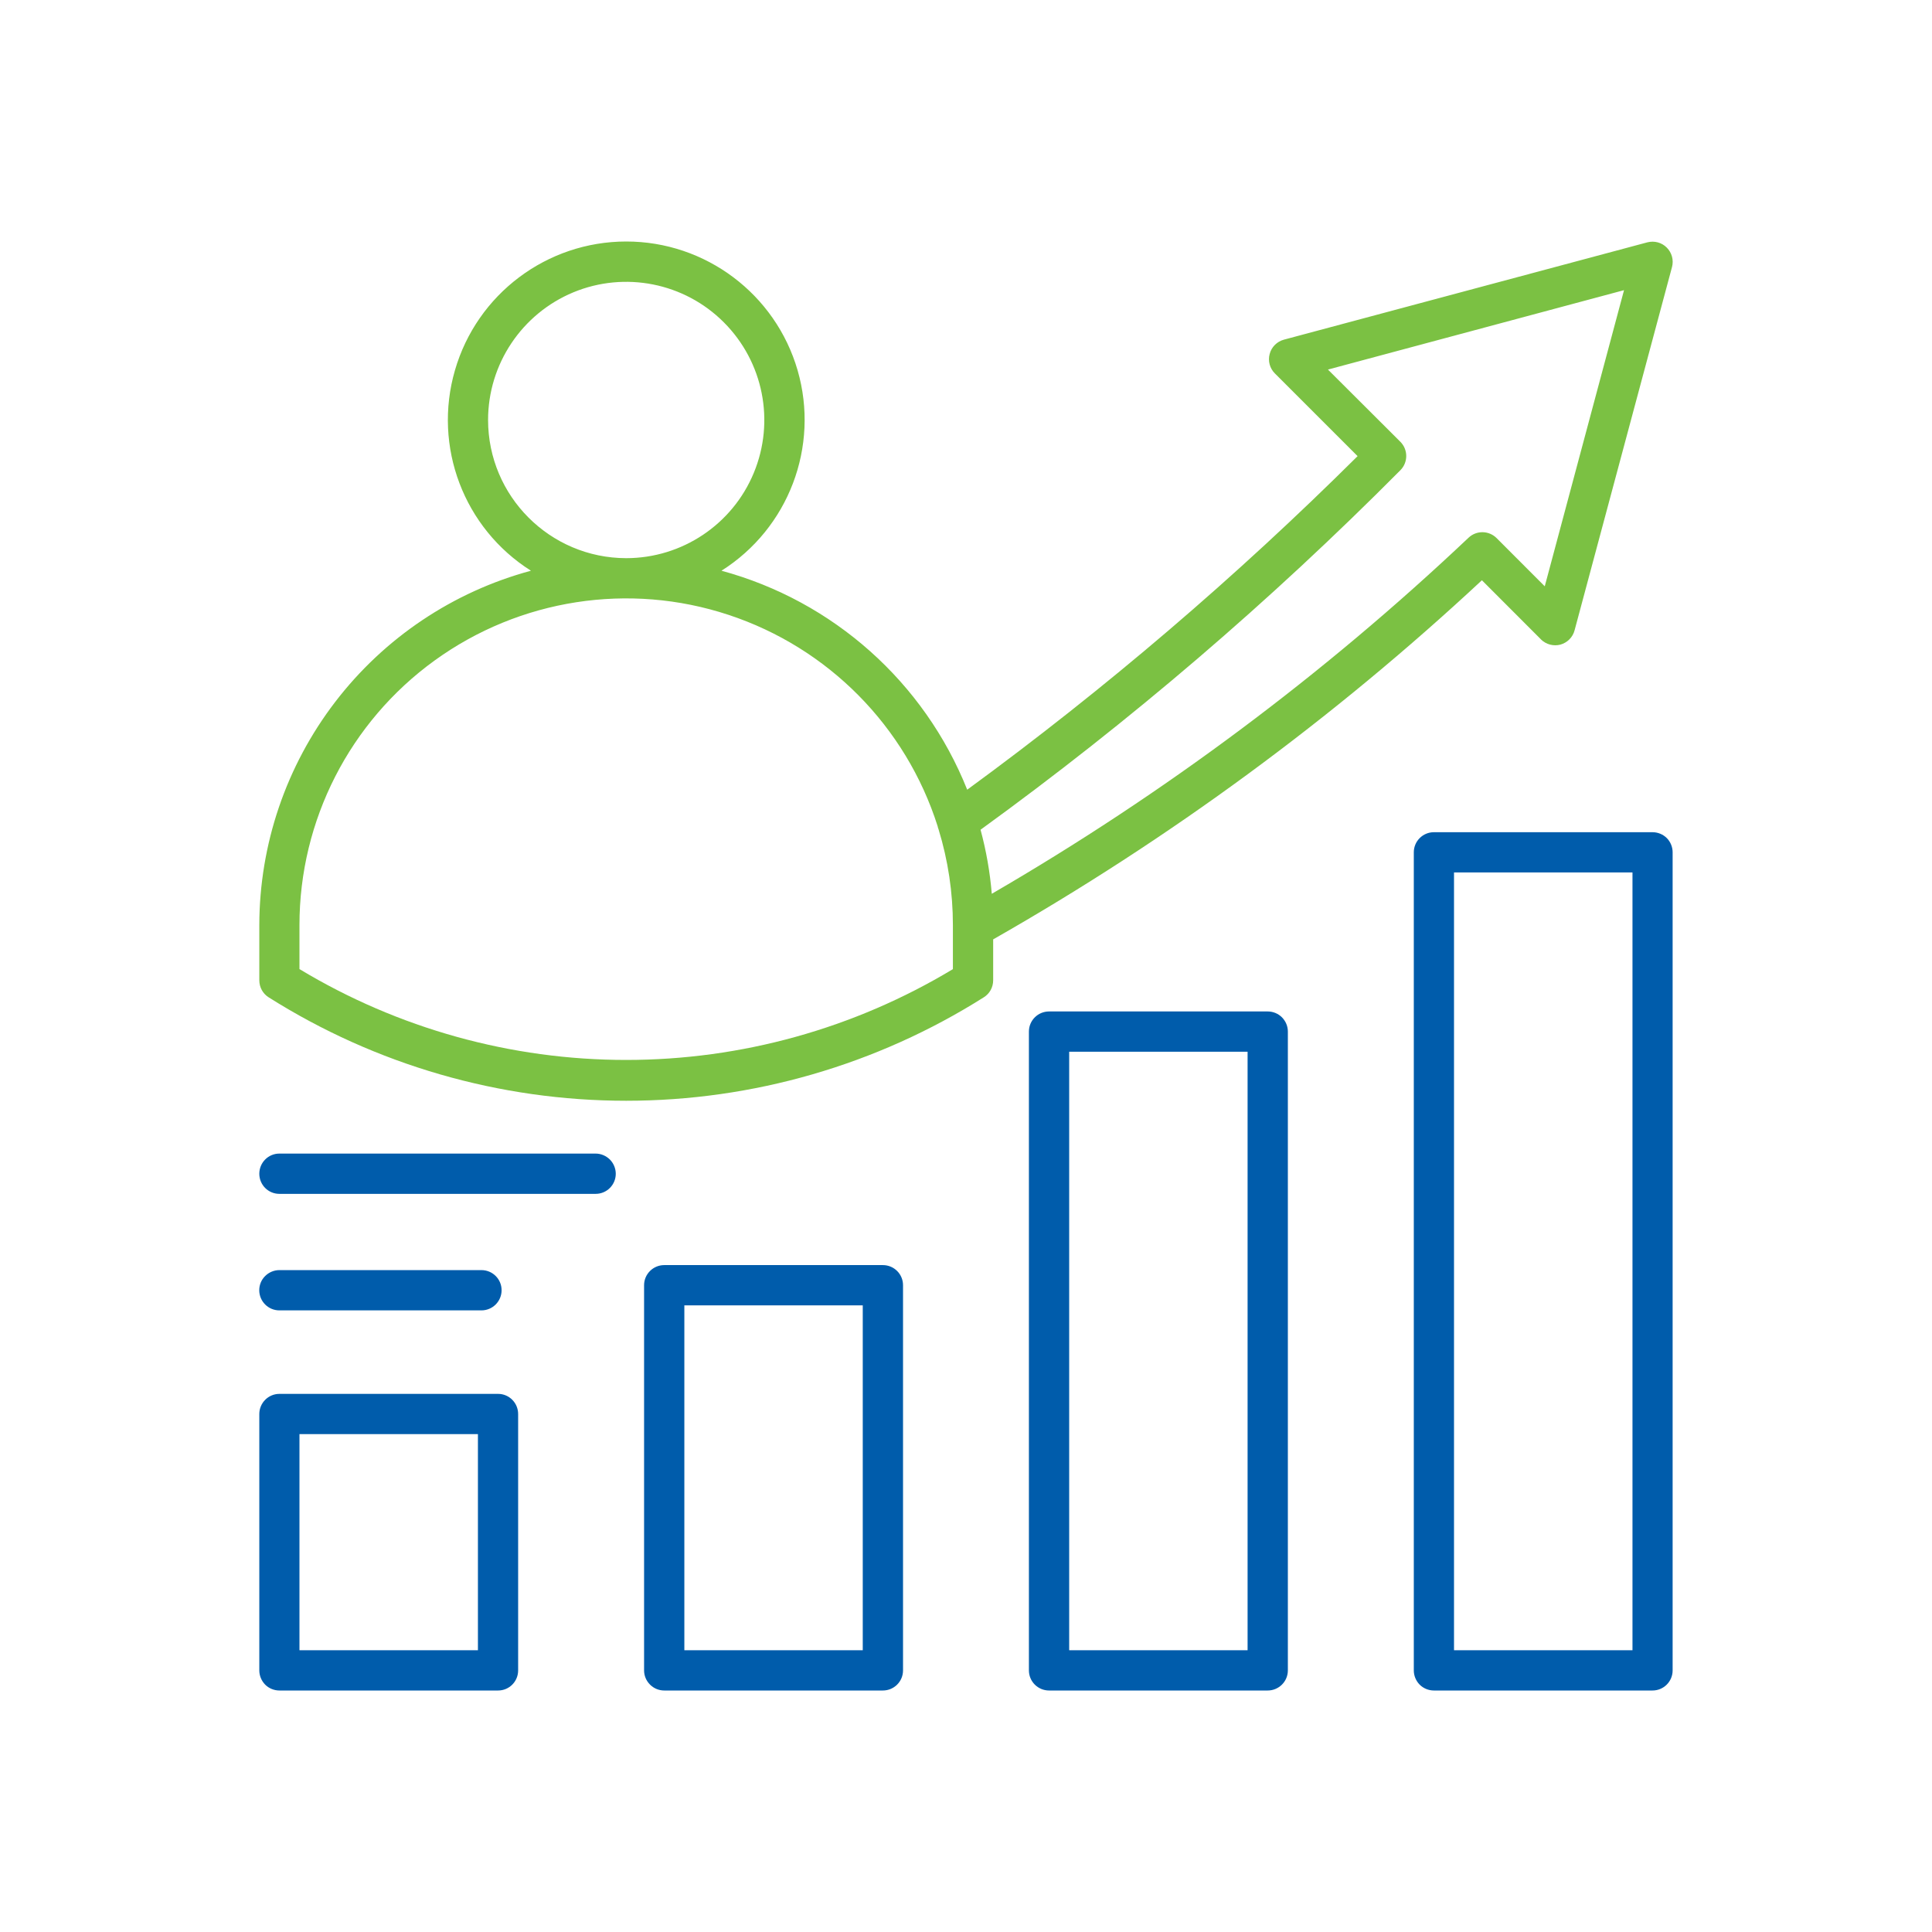 <svg width="32" height="32" viewBox="0 0 32 32" fill="none" xmlns="http://www.w3.org/2000/svg">
<path fill-rule="evenodd" clip-rule="evenodd" d="M4.628 23.087H8.25C8.434 23.087 8.582 23.237 8.582 23.421V27.667C8.582 27.851 8.434 28 8.25 28H4.628C4.54 28 4.454 27.965 4.392 27.903C4.33 27.839 4.295 27.755 4.295 27.667V23.421C4.295 23.237 4.444 23.087 4.628 23.087ZM4.96 27.333H7.916V23.753H4.96V27.333ZM11.002 20.954H14.623C14.808 20.954 14.957 21.103 14.957 21.287V27.667C14.957 27.851 14.808 28 14.623 28H11.002C10.913 28 10.829 27.965 10.767 27.903C10.703 27.84 10.668 27.755 10.668 27.667V21.287C10.668 21.103 10.818 20.954 11.002 20.954ZM11.335 27.333H14.29V21.621H11.335V27.333ZM17.376 16.753H20.997C21.086 16.753 21.171 16.788 21.233 16.85C21.296 16.914 21.331 16.998 21.331 17.086V27.667C21.331 27.851 21.181 28 20.997 28H17.376C17.191 28 17.042 27.851 17.042 27.667V17.086C17.042 16.902 17.191 16.753 17.376 16.753ZM17.709 27.333H20.664V17.42H17.709V27.333ZM23.75 13.784H27.371C27.459 13.784 27.545 13.819 27.607 13.881C27.669 13.943 27.704 14.029 27.704 14.117V27.667C27.704 27.851 27.555 28 27.371 28H23.75C23.662 28 23.576 27.965 23.514 27.903C23.452 27.84 23.417 27.755 23.417 27.667V14.117C23.417 13.933 23.566 13.784 23.75 13.784ZM24.083 27.333H27.039V14.45H24.083V27.333ZM9.866 19.774C10.05 19.774 10.199 19.625 10.199 19.441L10.199 19.442C10.199 19.354 10.164 19.269 10.102 19.206C10.04 19.144 9.954 19.107 9.866 19.107H4.627C4.443 19.107 4.295 19.257 4.295 19.441C4.295 19.625 4.443 19.774 4.627 19.774H9.866ZM4.392 21.135C4.328 21.198 4.294 21.282 4.294 21.37C4.294 21.554 4.443 21.704 4.627 21.704H7.974C8.159 21.704 8.308 21.554 8.308 21.37C8.308 21.186 8.159 21.037 7.974 21.037H4.627C4.539 21.037 4.454 21.073 4.392 21.135Z" fill="#005CAB"/>
<path fill-rule="evenodd" clip-rule="evenodd" d="M24.545 9.611L25.523 10.59H25.522C25.607 10.674 25.73 10.707 25.845 10.677C25.96 10.645 26.05 10.555 26.08 10.44L27.694 4.422C27.724 4.307 27.691 4.185 27.607 4.101C27.523 4.016 27.401 3.984 27.285 4.014L21.265 5.626C21.151 5.657 21.06 5.747 21.03 5.862C20.998 5.977 21.031 6.1 21.115 6.184L22.486 7.555C20.473 9.556 18.312 11.404 16.02 13.08C15.309 11.299 13.801 9.955 11.95 9.453C13.062 8.75 13.576 7.397 13.211 6.134C12.845 4.871 11.687 4 10.373 4C9.057 4 7.9 4.871 7.535 6.134C7.169 7.397 7.682 8.75 8.794 9.453C7.504 9.801 6.365 10.565 5.552 11.626C4.739 12.687 4.297 13.986 4.295 15.323V16.237C4.295 16.352 4.353 16.458 4.45 16.519C6.222 17.638 8.276 18.232 10.372 18.232C12.469 18.232 14.522 17.638 16.294 16.519C16.392 16.458 16.45 16.352 16.45 16.237V15.559C19.369 13.897 22.086 11.901 24.545 9.611ZM23.195 7.318C23.324 7.448 23.324 7.658 23.195 7.788L23.194 7.789C21.041 9.957 18.716 11.949 16.241 13.743C16.335 14.091 16.397 14.445 16.427 14.804C19.278 13.149 21.929 11.171 24.324 8.906C24.455 8.782 24.661 8.785 24.789 8.913L25.586 9.711L26.899 4.806L21.995 6.121L23.195 7.318ZM9.496 4.842C8.642 5.197 8.084 6.032 8.084 6.956C8.085 8.219 9.109 9.243 10.371 9.245C11.297 9.245 12.131 8.687 12.485 7.833C12.84 6.977 12.643 5.993 11.989 5.339C11.336 4.684 10.351 4.488 9.496 4.842ZM4.96 15.322V16.051C6.593 17.036 8.465 17.556 10.371 17.556C12.279 17.556 14.149 17.036 15.783 16.052V15.323C15.783 14.784 15.703 14.249 15.545 13.735C15.538 13.718 15.533 13.702 15.53 13.684C15.004 12.03 13.716 10.728 12.067 10.184C10.418 9.639 8.608 9.921 7.201 10.938C5.794 11.955 4.96 13.586 4.96 15.322Z" fill="#7BC143"/>
</svg>
